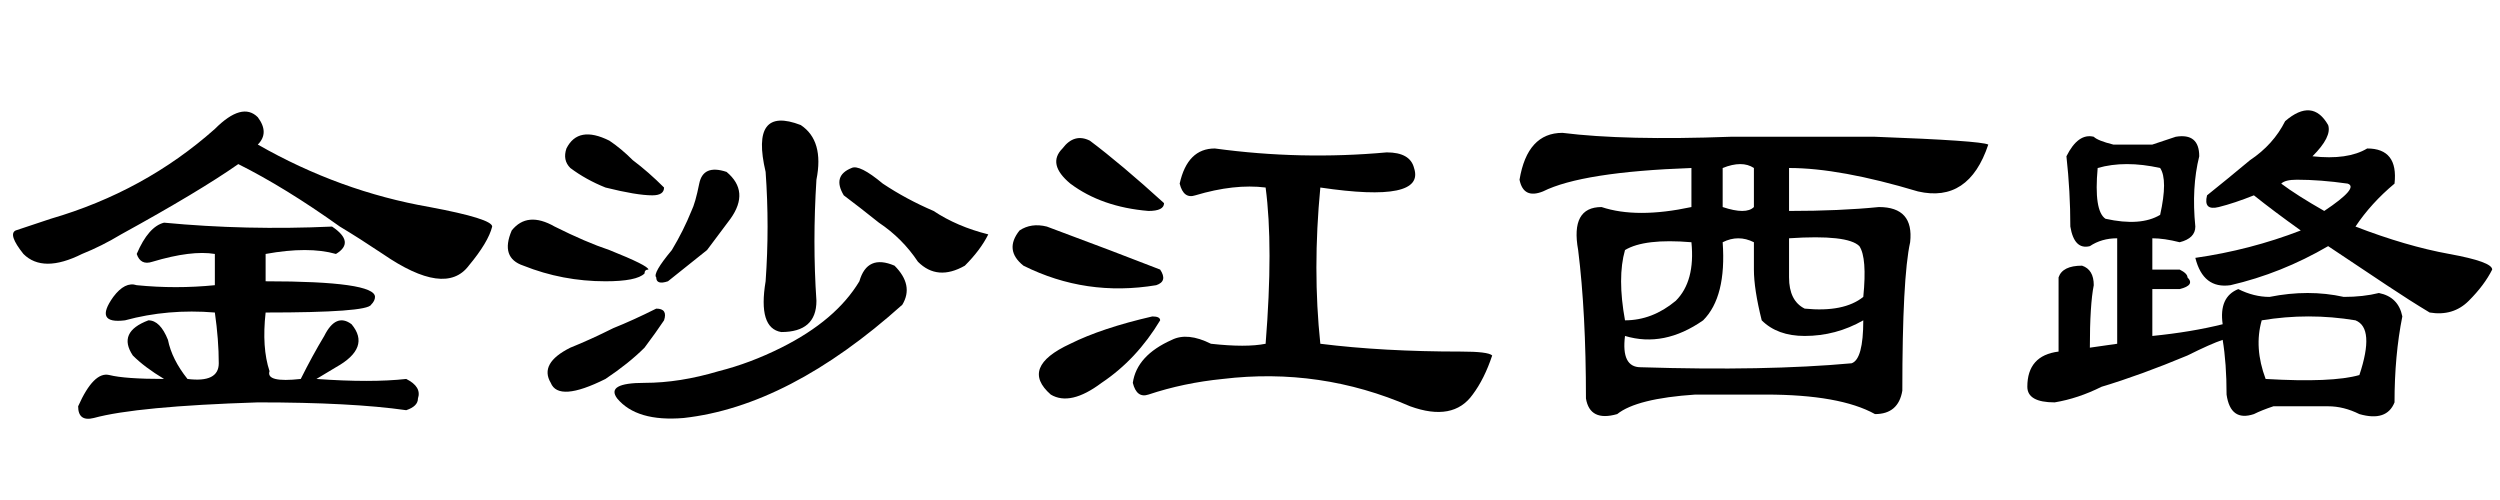 <?xml version='1.0' encoding='UTF-8'?>
<!-- This file was generated by dvisvgm 2.3.5 -->
<svg height='10.5pt' version='1.1' viewBox='-72 -74.051 52.5 10.5' width='52.5pt' xmlns='http://www.w3.org/2000/svg' xmlns:xlink='http://www.w3.org/1999/xlink'>
<defs>
<path d='M4.512 -5.906Q6.316 -5.66 8.121 -5.824Q8.613 -5.824 8.695 -5.496Q8.941 -4.758 6.727 -5.086Q6.562 -3.363 6.727 -1.805Q8.039 -1.641 9.68 -1.641Q10.254 -1.641 10.336 -1.559Q10.172 -1.066 9.926 -0.738Q9.516 -0.164 8.613 -0.492Q6.727 -1.312 4.676 -1.066Q3.855 -0.984 3.117 -0.738Q2.871 -0.656 2.789 -0.984Q2.871 -1.559 3.609 -1.887Q3.937 -2.051 4.43 -1.805Q5.168 -1.723 5.578 -1.805Q5.742 -3.855 5.578 -5.086Q4.922 -5.168 4.102 -4.922Q3.855 -4.84 3.773 -5.168Q3.937 -5.906 4.512 -5.906ZM1.887 -6.07Q2.543 -5.578 3.445 -4.758Q3.445 -4.594 3.117 -4.594Q2.133 -4.676 1.477 -5.168Q0.984 -5.578 1.312 -5.906Q1.559 -6.234 1.887 -6.07ZM0.984 -4.266Q1.641 -4.02 2.297 -3.773L3.363 -3.363Q3.527 -3.117 3.281 -3.035Q1.805 -2.789 0.492 -3.445Q0.082 -3.773 0.41 -4.184Q0.656 -4.348 0.984 -4.266ZM1.477 -1.805Q2.133 -2.133 3.199 -2.379Q3.363 -2.379 3.363 -2.297Q2.871 -1.477 2.133 -0.984Q1.477 -0.492 1.066 -0.738Q0.41 -1.312 1.477 -1.805Z' id='g0-8591'/>
<path d='M6.316 -6.398Q6.809 -6.07 6.645 -5.25Q6.562 -3.937 6.645 -2.707Q6.645 -2.051 5.906 -2.051Q5.414 -2.133 5.578 -3.117Q5.66 -4.266 5.578 -5.414Q5.25 -6.809 6.316 -6.398ZM4.758 -5.414Q5.25 -5.004 4.84 -4.43Q4.594 -4.102 4.348 -3.773Q3.937 -3.445 3.527 -3.117Q3.281 -3.035 3.281 -3.199Q3.199 -3.281 3.609 -3.773Q3.855 -4.184 4.02 -4.594Q4.102 -4.758 4.184 -5.168T4.758 -5.414ZM8.039 -5.168Q8.531 -4.84 9.105 -4.594Q9.598 -4.266 10.254 -4.102Q10.09 -3.773 9.762 -3.445Q9.187 -3.117 8.777 -3.527Q8.449 -4.02 7.957 -4.348Q7.547 -4.676 7.219 -4.922Q6.973 -5.332 7.383 -5.496Q7.547 -5.578 8.039 -5.168ZM2.297 -6.07Q2.543 -5.906 2.789 -5.66Q3.117 -5.414 3.445 -5.086Q3.445 -4.922 3.199 -4.922Q2.871 -4.922 2.215 -5.086Q1.805 -5.25 1.477 -5.496Q1.312 -5.66 1.395 -5.906Q1.641 -6.398 2.297 -6.07ZM1.148 -4.266Q1.805 -3.937 2.297 -3.773Q3.117 -3.445 3.117 -3.363Q3.035 -3.363 3.035 -3.281Q2.871 -3.117 2.215 -3.117Q1.312 -3.117 0.492 -3.445Q0 -3.609 0.246 -4.184Q0.574 -4.594 1.148 -4.266ZM8.285 -3.445Q8.695 -3.035 8.449 -2.625Q6.07 -0.492 3.855 -0.246Q2.871 -0.164 2.461 -0.656Q2.215 -0.984 3.035 -0.984Q3.773 -0.984 4.594 -1.23Q5.25 -1.395 5.906 -1.723Q7.055 -2.297 7.547 -3.117Q7.711 -3.691 8.285 -3.445ZM3.281 -2.543Q3.527 -2.543 3.445 -2.297Q3.281 -2.051 3.035 -1.723Q2.707 -1.395 2.215 -1.066Q1.23 -0.574 1.066 -0.984Q0.82 -1.395 1.477 -1.723Q1.887 -1.887 2.379 -2.133Q2.789 -2.297 3.281 -2.543Z' id='g0-8649'/>
<path d='M4.676 -4.676Q5.168 -4.512 5.332 -4.676V-5.496Q5.086 -5.66 4.676 -5.496V-4.676ZM2.625 -2.297Q3.199 -2.297 3.691 -2.707Q4.102 -3.117 4.02 -3.937Q3.035 -4.02 2.625 -3.773Q2.461 -3.199 2.625 -2.297ZM7.383 -1.395Q7.629 -1.477 7.629 -2.297Q7.055 -1.969 6.398 -1.969Q5.824 -1.969 5.496 -2.297Q5.332 -2.953 5.332 -3.363V-3.937Q5.004 -4.102 4.676 -3.937Q4.758 -2.789 4.266 -2.297Q3.445 -1.723 2.625 -1.969Q2.543 -1.312 2.953 -1.312Q5.578 -1.23 7.383 -1.395ZM6.07 -4.02V-3.199Q6.07 -2.707 6.398 -2.543Q7.219 -2.461 7.629 -2.789Q7.711 -3.609 7.547 -3.855Q7.301 -4.102 6.07 -4.02ZM1.312 -6.234Q2.625 -6.07 4.84 -6.152H7.875Q10.09 -6.07 10.254 -5.988Q9.844 -4.758 8.777 -5.004Q7.137 -5.496 6.07 -5.496V-4.594Q7.137 -4.594 7.957 -4.676Q8.695 -4.676 8.613 -3.937Q8.449 -3.199 8.449 -0.82Q8.367 -0.328 7.875 -0.328Q7.137 -0.738 5.578 -0.738H4.102Q2.871 -0.656 2.461 -0.328Q1.887 -0.164 1.805 -0.656Q1.805 -2.461 1.641 -3.773Q1.477 -4.676 2.133 -4.676Q2.871 -4.43 4.02 -4.676V-5.496Q1.723 -5.414 0.902 -5.004Q0.492 -4.84 0.41 -5.25Q0.574 -6.234 1.312 -6.234Z' id='g0-16047'/>
<path d='M5.988 -6.48Q6.562 -6.973 6.891 -6.398Q6.973 -6.152 6.562 -5.742Q7.301 -5.66 7.711 -5.906Q8.367 -5.906 8.285 -5.168Q7.793 -4.758 7.465 -4.266Q8.531 -3.855 9.434 -3.691T10.336 -3.363Q10.172 -3.035 9.844 -2.707T9.023 -2.461Q8.613 -2.707 8.121 -3.035T6.891 -3.855Q5.906 -3.281 4.84 -3.035Q4.266 -2.953 4.102 -3.609Q5.25 -3.773 6.316 -4.184Q5.742 -4.594 5.332 -4.922Q4.922 -4.758 4.594 -4.676T4.348 -4.922Q4.758 -5.25 5.25 -5.66Q5.742 -5.988 5.988 -6.48ZM6.809 -4.594Q7.547 -5.086 7.301 -5.168Q6.727 -5.25 6.234 -5.25Q5.988 -5.25 5.906 -5.168Q6.234 -4.922 6.809 -4.594ZM3.199 -5.988Q3.445 -6.07 3.691 -6.152Q4.184 -6.234 4.184 -5.742Q4.02 -5.086 4.102 -4.266Q4.102 -4.02 3.773 -3.937Q3.445 -4.02 3.199 -4.02V-3.363H3.773Q3.937 -3.281 3.937 -3.199Q4.102 -3.035 3.773 -2.953H3.199V-1.969Q4.02 -2.051 4.676 -2.215Q4.594 -2.789 5.004 -2.953Q5.332 -2.789 5.66 -2.789Q6.48 -2.953 7.219 -2.789Q7.629 -2.789 7.957 -2.871Q8.367 -2.789 8.449 -2.379Q8.285 -1.559 8.285 -0.574Q8.121 -0.164 7.547 -0.328Q7.219 -0.492 6.891 -0.492Q6.316 -0.492 5.742 -0.492Q5.496 -0.41 5.332 -0.328Q4.84 -0.164 4.758 -0.738Q4.758 -1.395 4.676 -1.887Q4.43 -1.805 3.937 -1.559Q2.953 -1.148 2.133 -0.902Q1.641 -0.656 1.148 -0.574Q0.574 -0.574 0.574 -0.902Q0.574 -1.559 1.23 -1.641V-3.199Q1.312 -3.445 1.723 -3.445Q1.969 -3.363 1.969 -3.035Q1.887 -2.625 1.887 -1.723L2.461 -1.805V-4.02Q2.133 -4.02 1.887 -3.855Q1.559 -3.773 1.477 -4.266Q1.477 -5.004 1.395 -5.742Q1.641 -6.234 1.969 -6.152Q2.051 -6.07 2.379 -5.988H3.199ZM3.363 -5.496Q2.625 -5.66 2.051 -5.496Q1.969 -4.594 2.215 -4.43Q2.953 -4.266 3.363 -4.512Q3.527 -5.25 3.363 -5.496ZM7.465 -2.297Q6.48 -2.461 5.496 -2.297Q5.332 -1.723 5.578 -1.066Q6.973 -0.984 7.547 -1.148Q7.875 -2.133 7.465 -2.297Z' id='g0-17183'/>
<path d='M3.445 -4.348Q5.168 -4.184 6.973 -4.266Q7.465 -3.937 7.055 -3.691Q6.48 -3.855 5.578 -3.691V-3.117Q7.875 -3.117 7.875 -2.789Q7.875 -2.707 7.793 -2.625Q7.711 -2.461 5.578 -2.461Q5.496 -1.723 5.66 -1.23Q5.578 -0.984 6.316 -1.066Q6.562 -1.559 6.809 -1.969Q7.055 -2.461 7.383 -2.215Q7.793 -1.723 7.055 -1.312L6.645 -1.066Q7.793 -0.984 8.531 -1.066Q8.859 -0.902 8.777 -0.656Q8.777 -0.492 8.531 -0.41Q7.383 -0.574 5.414 -0.574Q2.871 -0.492 1.969 -0.246Q1.641 -0.164 1.641 -0.492Q1.969 -1.23 2.297 -1.148T3.445 -1.066Q3.035 -1.312 2.789 -1.559Q2.461 -2.051 3.117 -2.297Q3.363 -2.297 3.527 -1.887Q3.609 -1.477 3.937 -1.066Q4.594 -0.984 4.594 -1.395Q4.594 -1.887 4.512 -2.461Q3.527 -2.543 2.625 -2.297Q1.969 -2.215 2.379 -2.789Q2.625 -3.117 2.871 -3.035Q3.691 -2.953 4.512 -3.035V-3.691Q4.02 -3.773 3.199 -3.527Q2.953 -3.445 2.871 -3.691Q3.117 -4.266 3.445 -4.348ZM5.414 -6.562Q5.66 -6.234 5.414 -5.988Q7.137 -5.004 9.023 -4.676Q10.336 -4.43 10.336 -4.266Q10.254 -3.937 9.844 -3.445Q9.352 -2.789 8.039 -3.691Q7.547 -4.02 7.137 -4.266Q5.988 -5.086 5.004 -5.578Q4.184 -5.004 2.543 -4.102Q2.133 -3.855 1.723 -3.691Q0.902 -3.281 0.492 -3.691Q0.164 -4.102 0.328 -4.184Q0.574 -4.266 1.066 -4.43Q3.035 -5.004 4.512 -6.316Q5.086 -6.891 5.414 -6.562Z' id='g0-18177'/>
</defs>
<g id='page1'>
<use x='-72' xlink:href='#g0-18177' y='-65.027'/>
<use x='-61.5' xlink:href='#g0-8649' y='-65.027'/>
<use x='-51' xlink:href='#g0-8591' y='-65.027'/>
<use x='-40.5' xlink:href='#g0-16047' y='-65.027'/>
<use x='-30' xlink:href='#g0-17183' y='-65.027'/>
</g>
</svg>